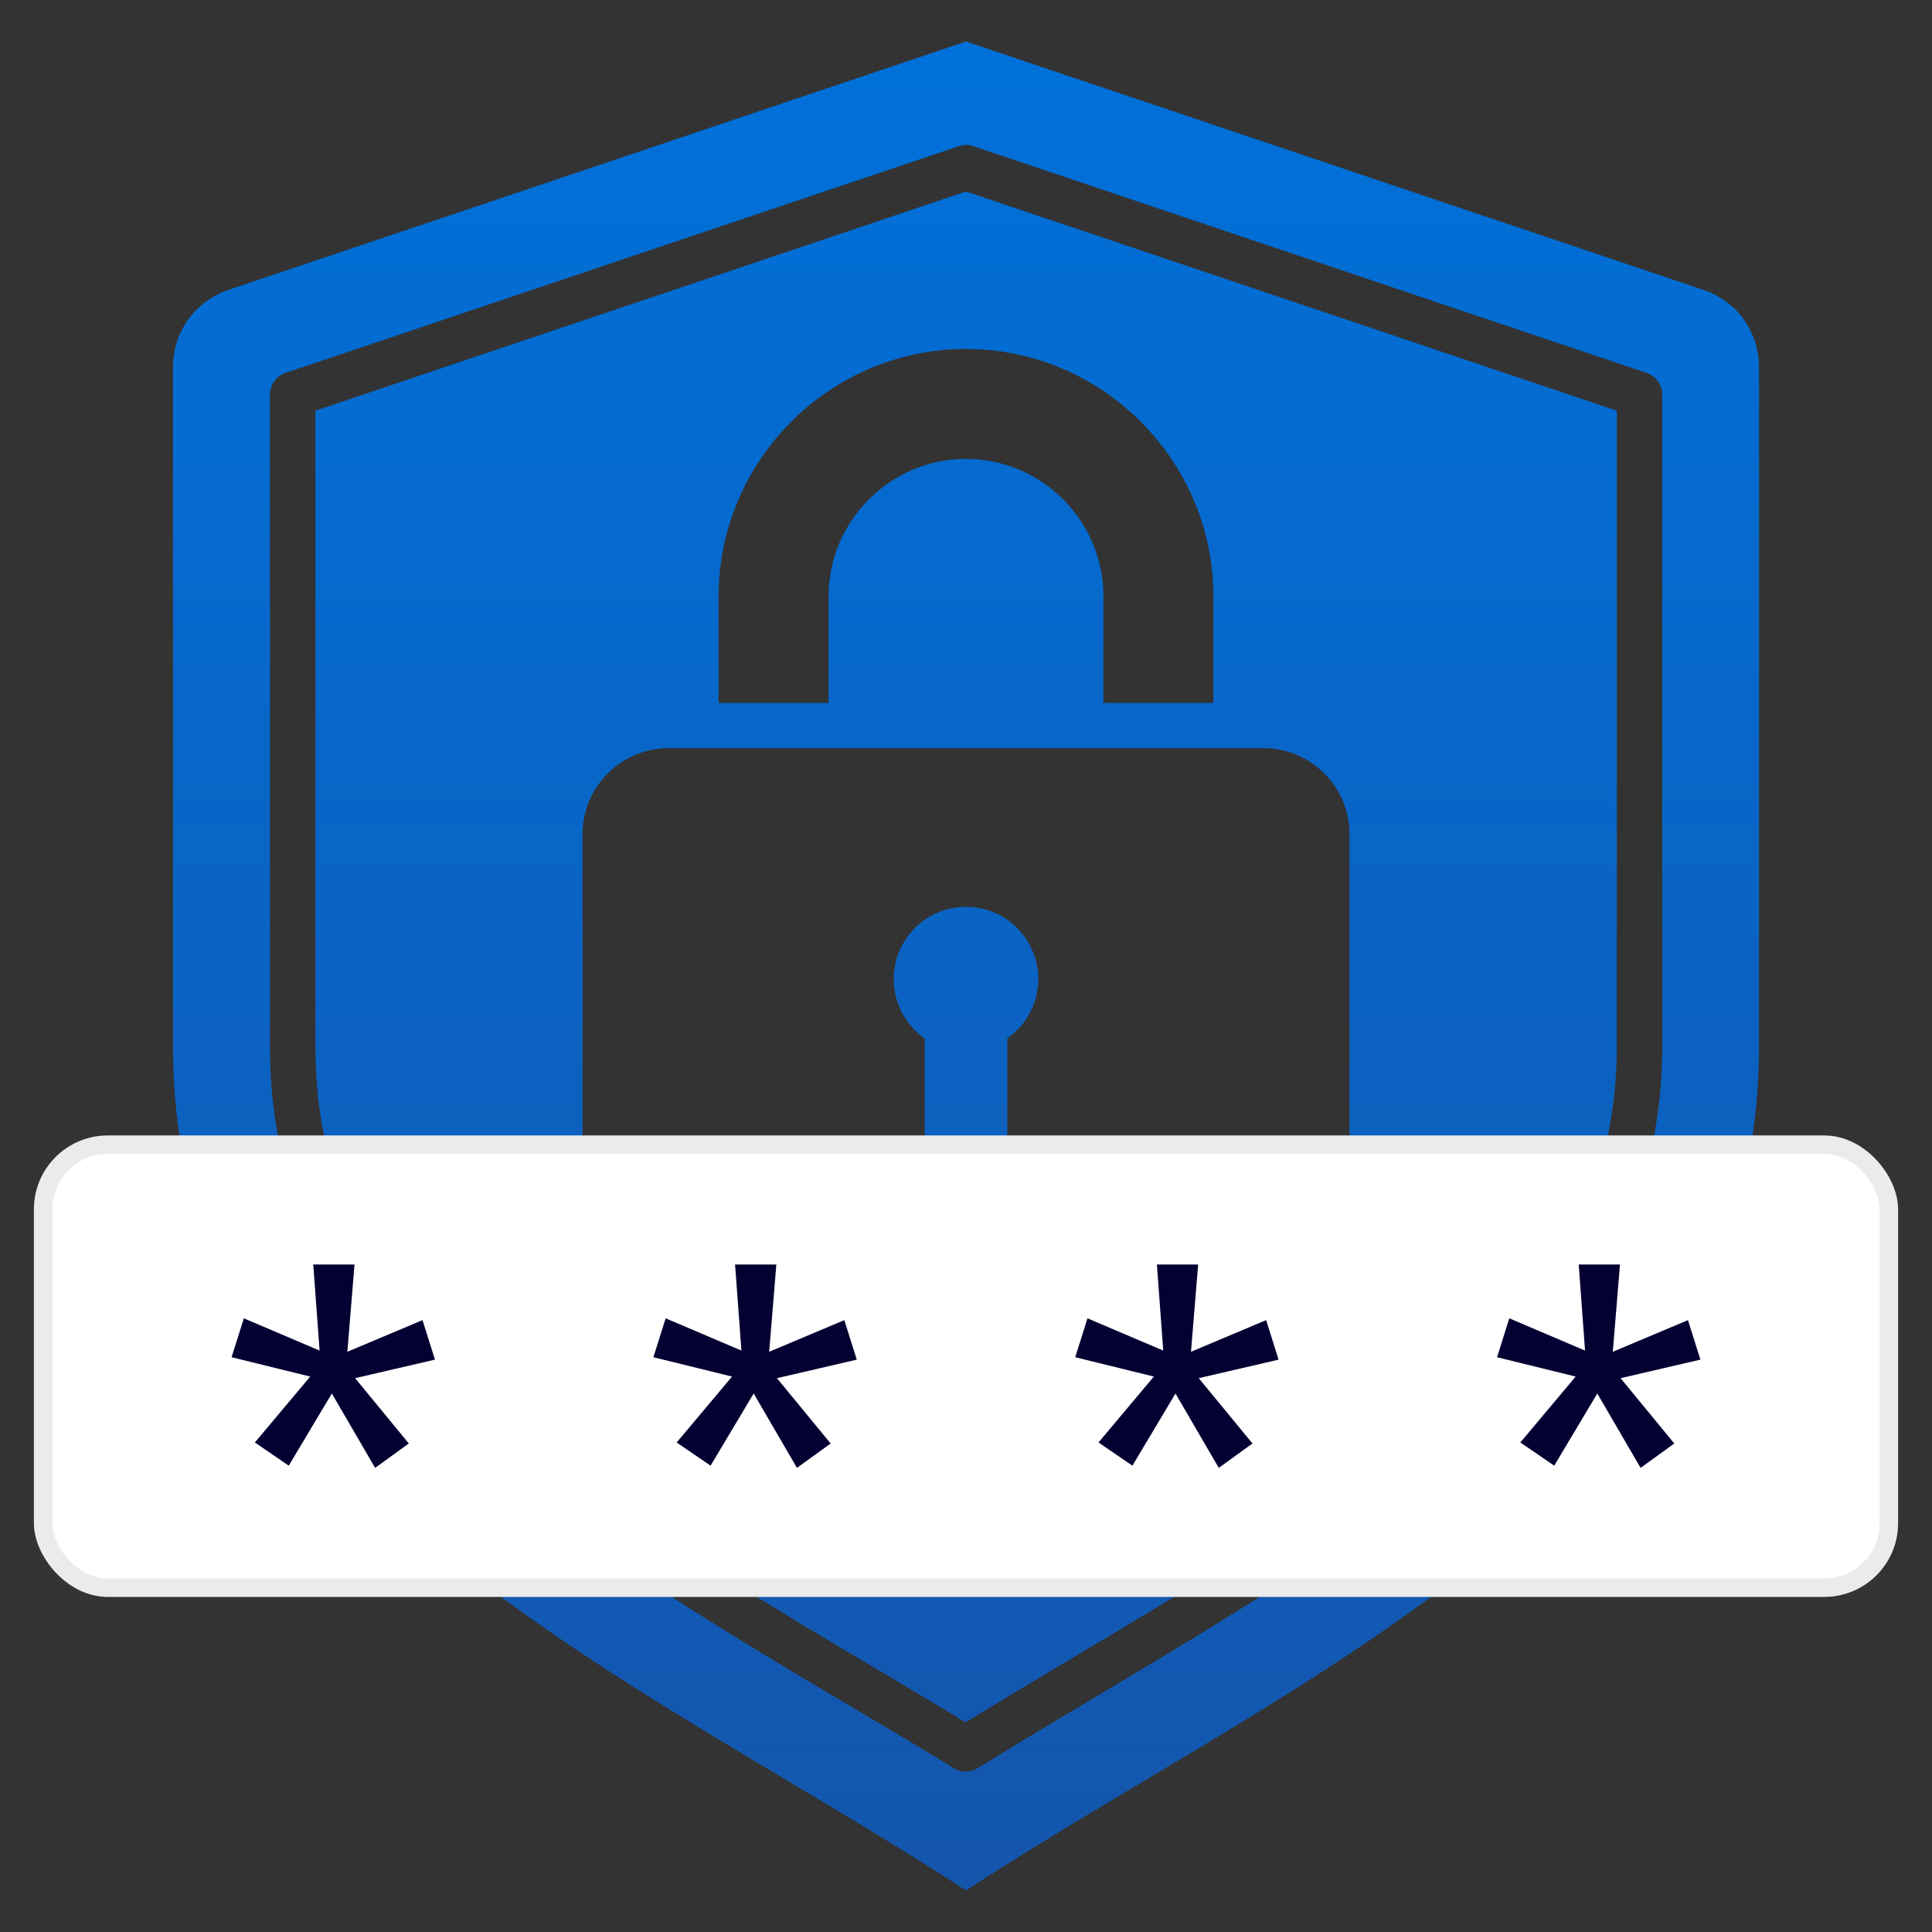 <svg width="114" height="114" viewBox="0 0 114 114" fill="none" xmlns="http://www.w3.org/2000/svg">
<rect x="0" y="0" width="114" height="114" fill="#333333" stroke="none"/>
<path fill-rule="evenodd" clip-rule="evenodd" d="M18.611 24.233V61.761C18.611 66.488 19.759 70.723 22.12 74.706C27.817 84.296 40.66 91.918 51.99 98.642C53.728 99.673 55.38 100.655 56.979 101.628C59.082 100.337 61.227 99.061 63.298 97.823C65.208 96.685 67.182 95.507 69.103 94.332C82.965 85.84 95.4 76.958 95.4 61.762V24.233L57 11.301L18.611 24.233ZM79.627 49.217V74.112C79.627 76.901 77.346 79.182 74.557 79.182H39.443C36.654 79.182 34.373 76.901 34.373 74.112V49.217C34.373 46.428 36.654 44.146 39.443 44.146H74.557C77.346 44.146 79.628 46.428 79.628 49.217H79.627ZM71.597 35.188V41.474H65.109V35.188C65.109 30.728 61.46 27.079 57 27.079C52.54 27.079 48.891 30.728 48.891 35.188V41.474H42.403V35.188C42.403 27.16 48.971 20.591 57 20.591C65.028 20.591 71.597 27.16 71.597 35.188ZM100.491 17.097L57 2.449L13.509 17.097C11.502 17.773 10.208 19.574 10.208 21.692V61.766C10.208 87.896 37.407 98.742 57 111.551C76.594 98.742 103.793 87.896 103.793 61.766V21.692C103.793 19.573 102.499 17.773 100.491 17.097H100.491ZM98.082 61.761C98.082 69.517 95.099 76.405 88.962 82.824C83.705 88.324 76.956 92.65 70.497 96.609C68.555 97.793 66.581 98.974 64.671 100.116C62.375 101.485 59.993 102.902 57.687 104.331C57.472 104.465 57.236 104.532 56.989 104.532C56.742 104.532 56.506 104.467 56.292 104.335C54.489 103.231 52.612 102.118 50.627 100.94C39.018 94.053 25.864 86.247 19.824 76.069C17.206 71.663 15.929 66.983 15.929 61.761V23.273C15.929 22.698 16.305 22.189 16.841 22.006L56.582 8.624C56.861 8.531 57.15 8.531 57.429 8.624L97.17 22.006C97.706 22.189 98.082 22.698 98.082 23.273V61.761H98.082ZM52.736 57.772C52.736 55.417 54.645 53.508 57 53.508C59.355 53.508 61.264 55.417 61.264 57.772C61.264 59.221 60.541 60.501 59.437 61.272V67.384C59.437 68.724 58.34 69.82 57 69.82C55.66 69.82 54.563 68.724 54.563 67.384V61.272C53.459 60.501 52.736 59.221 52.736 57.772L52.736 57.772Z" fill="url(#paint0_linear_11700_65349)"/>
<rect x="2" y="67" width="110" height="27.228" rx="4.356" fill="white"/>
<rect x="2.545" y="67.545" width="108.911" height="26.139" rx="3.812" stroke="black" stroke-opacity="0.08" stroke-width="1.089"/>
<path d="M18.304 81.226L13.665 80.085L14.388 77.789L18.858 79.692L18.484 74.614H20.918L20.496 79.763L24.93 77.896L25.665 80.227L20.954 81.321L24.123 85.175L22.135 86.614L19.581 82.225L17.038 86.483L15.039 85.115L18.304 81.226Z" fill="#050032"/>
<path d="M43.194 81.226L38.555 80.085L39.278 77.789L43.748 79.692L43.374 74.614H45.808L45.386 79.763L49.82 77.896L50.555 80.227L45.844 81.321L49.013 85.175L47.025 86.614L44.471 82.225L41.928 86.483L39.928 85.115L43.194 81.226Z" fill="#050032"/>
<path d="M68.084 81.226L63.445 80.085L64.168 77.789L68.638 79.692L68.264 74.614H70.698L70.276 79.763L74.71 77.896L75.445 80.227L70.734 81.321L73.903 85.175L71.915 86.614L69.361 82.225L66.819 86.483L64.819 85.115L68.084 81.226Z" fill="#050032"/>
<path d="M92.974 81.226L88.335 80.085L89.058 77.789L93.528 79.692L93.154 74.614H95.588L95.166 79.763L99.6 77.896L100.335 80.227L95.624 81.321L98.793 85.175L96.805 86.614L94.251 82.225L91.709 86.483L89.709 85.115L92.974 81.226Z" fill="#050032"/>
<defs>
<linearGradient id="paint0_linear_11700_65349" x1="57" y1="111.551" x2="57" y2="2.449" gradientUnits="userSpaceOnUse">
<stop stop-color="#1455AC"/>
<stop offset="1" stop-color="#0071DA"/>
</linearGradient>
</defs>
</svg>
